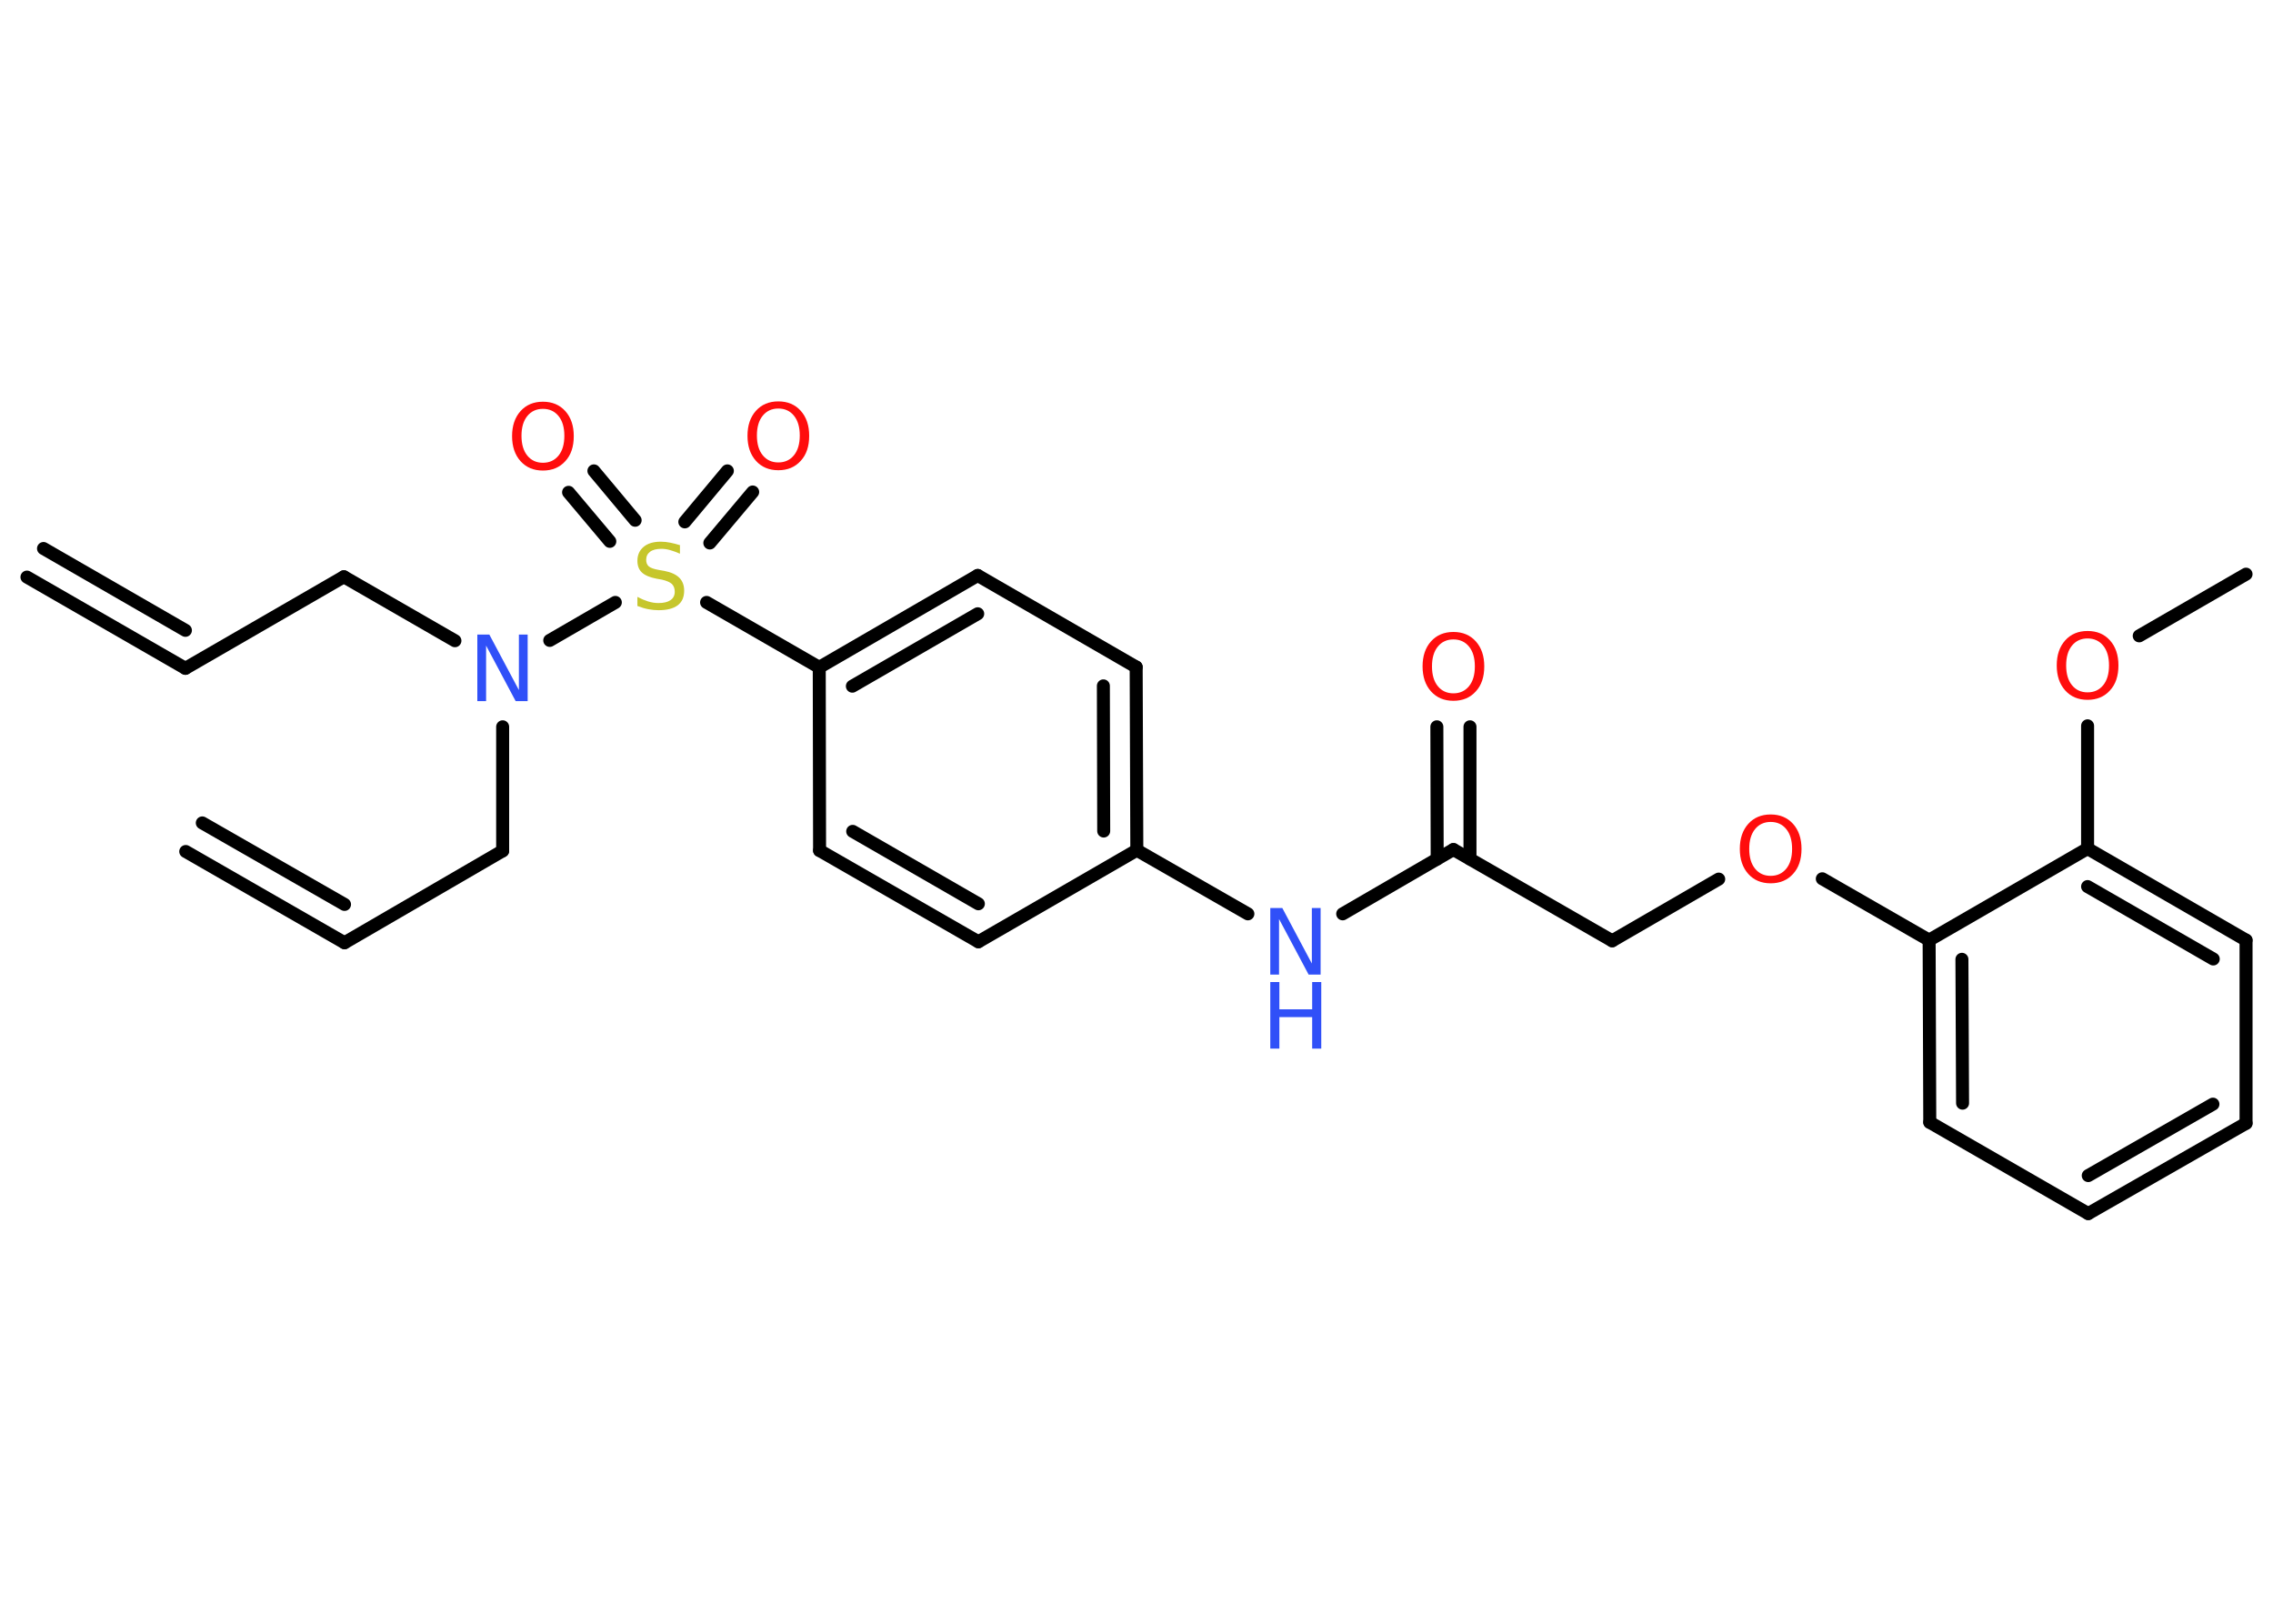 <?xml version='1.0' encoding='UTF-8'?>
<!DOCTYPE svg PUBLIC "-//W3C//DTD SVG 1.1//EN" "http://www.w3.org/Graphics/SVG/1.1/DTD/svg11.dtd">
<svg version='1.2' xmlns='http://www.w3.org/2000/svg' xmlns:xlink='http://www.w3.org/1999/xlink' width='70.0mm' height='50.0mm' viewBox='0 0 70.0 50.0'>
  <desc>Generated by the Chemistry Development Kit (http://github.com/cdk)</desc>
  <g stroke-linecap='round' stroke-linejoin='round' stroke='#000000' stroke-width='.4' fill='#FF0D0D'>
    <rect x='.0' y='.0' width='70.0' height='50.0' fill='#FFFFFF' stroke='none'/>
    <g id='mol1' class='mol'>
      <g id='mol1bnd1' class='bond'>
        <line x1='5.71' y1='20.58' x2='.83' y2='17.77'/>
        <line x1='5.71' y1='19.41' x2='1.34' y2='16.89'/>
      </g>
      <line id='mol1bnd2' class='bond' x1='5.71' y1='20.58' x2='10.59' y2='17.76'/>
      <line id='mol1bnd3' class='bond' x1='10.59' y1='17.76' x2='14.01' y2='19.73'/>
      <line id='mol1bnd4' class='bond' x1='15.48' y1='22.38' x2='15.48' y2='26.2'/>
      <line id='mol1bnd5' class='bond' x1='15.48' y1='26.2' x2='10.61' y2='29.03'/>
      <g id='mol1bnd6' class='bond'>
        <line x1='10.61' y1='29.03' x2='5.72' y2='26.22'/>
        <line x1='10.61' y1='27.85' x2='6.23' y2='25.34'/>
      </g>
      <line id='mol1bnd7' class='bond' x1='16.93' y1='19.72' x2='18.95' y2='18.55'/>
      <g id='mol1bnd8' class='bond'>
        <line x1='21.09' y1='16.07' x2='22.4' y2='14.5'/>
        <line x1='21.86' y1='16.72' x2='23.18' y2='15.15'/>
      </g>
      <g id='mol1bnd9' class='bond'>
        <line x1='18.78' y1='16.67' x2='17.51' y2='15.16'/>
        <line x1='19.56' y1='16.02' x2='18.29' y2='14.5'/>
      </g>
      <line id='mol1bnd10' class='bond' x1='21.76' y1='18.55' x2='25.23' y2='20.55'/>
      <g id='mol1bnd11' class='bond'>
        <line x1='30.11' y1='17.72' x2='25.23' y2='20.55'/>
        <line x1='30.11' y1='18.9' x2='26.25' y2='21.13'/>
      </g>
      <line id='mol1bnd12' class='bond' x1='30.11' y1='17.72' x2='34.99' y2='20.54'/>
      <g id='mol1bnd13' class='bond'>
        <line x1='35.01' y1='26.18' x2='34.99' y2='20.54'/>
        <line x1='33.99' y1='25.59' x2='33.98' y2='21.12'/>
      </g>
      <line id='mol1bnd14' class='bond' x1='35.01' y1='26.18' x2='38.43' y2='28.14'/>
      <line id='mol1bnd15' class='bond' x1='41.35' y1='28.14' x2='44.76' y2='26.16'/>
      <g id='mol1bnd16' class='bond'>
        <line x1='44.26' y1='26.45' x2='44.25' y2='22.38'/>
        <line x1='45.27' y1='26.45' x2='45.27' y2='22.38'/>
      </g>
      <line id='mol1bnd17' class='bond' x1='44.76' y1='26.16' x2='49.65' y2='28.97'/>
      <line id='mol1bnd18' class='bond' x1='49.65' y1='28.97' x2='52.93' y2='27.07'/>
      <line id='mol1bnd19' class='bond' x1='56.12' y1='27.06' x2='59.41' y2='28.95'/>
      <g id='mol1bnd20' class='bond'>
        <line x1='59.41' y1='28.95' x2='59.43' y2='34.56'/>
        <line x1='60.42' y1='29.54' x2='60.44' y2='33.97'/>
      </g>
      <line id='mol1bnd21' class='bond' x1='59.43' y1='34.56' x2='64.31' y2='37.37'/>
      <g id='mol1bnd22' class='bond'>
        <line x1='64.31' y1='37.37' x2='69.17' y2='34.59'/>
        <line x1='64.31' y1='36.2' x2='68.15' y2='34.0'/>
      </g>
      <line id='mol1bnd23' class='bond' x1='69.17' y1='34.59' x2='69.17' y2='28.95'/>
      <g id='mol1bnd24' class='bond'>
        <line x1='69.17' y1='28.95' x2='64.29' y2='26.13'/>
        <line x1='68.16' y1='29.53' x2='64.29' y2='27.3'/>
      </g>
      <line id='mol1bnd25' class='bond' x1='59.41' y1='28.95' x2='64.29' y2='26.13'/>
      <line id='mol1bnd26' class='bond' x1='64.29' y1='26.13' x2='64.29' y2='22.35'/>
      <line id='mol1bnd27' class='bond' x1='65.88' y1='19.58' x2='69.17' y2='17.68'/>
      <line id='mol1bnd28' class='bond' x1='35.01' y1='26.18' x2='30.13' y2='29.0'/>
      <g id='mol1bnd29' class='bond'>
        <line x1='25.24' y1='26.19' x2='30.13' y2='29.0'/>
        <line x1='26.26' y1='25.6' x2='30.13' y2='27.83'/>
      </g>
      <line id='mol1bnd30' class='bond' x1='25.23' y1='20.55' x2='25.24' y2='26.19'/>
      <path id='mol1atm4' class='atom' d='M14.7 19.54h.37l.91 1.71v-1.71h.27v2.05h-.37l-.91 -1.71v1.71h-.27v-2.05z' stroke='none' fill='#3050F8'/>
      <path id='mol1atm8' class='atom' d='M20.94 16.78v.27q-.16 -.07 -.3 -.11q-.14 -.04 -.27 -.04q-.23 .0 -.35 .09q-.12 .09 -.12 .25q.0 .13 .08 .2q.08 .07 .31 .11l.17 .03q.31 .06 .46 .21q.15 .15 .15 .4q.0 .3 -.2 .45q-.2 .15 -.59 .15q-.15 .0 -.31 -.03q-.16 -.03 -.34 -.1v-.28q.17 .09 .33 .14q.16 .05 .32 .05q.24 .0 .37 -.09q.13 -.09 .13 -.26q.0 -.15 -.09 -.24q-.09 -.08 -.3 -.13l-.17 -.03q-.31 -.06 -.45 -.19q-.14 -.13 -.14 -.36q.0 -.27 .19 -.43q.19 -.16 .53 -.16q.14 .0 .29 .03q.15 .03 .31 .08z' stroke='none' fill='#C6C62C'/>
      <path id='mol1atm9' class='atom' d='M23.97 12.58q-.3 .0 -.48 .22q-.18 .22 -.18 .61q.0 .39 .18 .61q.18 .22 .48 .22q.3 .0 .48 -.22q.18 -.22 .18 -.61q.0 -.39 -.18 -.61q-.18 -.22 -.48 -.22zM23.97 12.36q.43 .0 .69 .29q.26 .29 .26 .77q.0 .49 -.26 .77q-.26 .29 -.69 .29q-.43 .0 -.69 -.29q-.26 -.29 -.26 -.77q.0 -.48 .26 -.77q.26 -.29 .69 -.29z' stroke='none'/>
      <path id='mol1atm10' class='atom' d='M16.72 12.59q-.3 .0 -.48 .22q-.18 .22 -.18 .61q.0 .39 .18 .61q.18 .22 .48 .22q.3 .0 .48 -.22q.18 -.22 .18 -.61q.0 -.39 -.18 -.61q-.18 -.22 -.48 -.22zM16.72 12.37q.43 .0 .69 .29q.26 .29 .26 .77q.0 .49 -.26 .77q-.26 .29 -.69 .29q-.43 .0 -.69 -.29q-.26 -.29 -.26 -.77q.0 -.48 .26 -.77q.26 -.29 .69 -.29z' stroke='none'/>
      <g id='mol1atm15' class='atom'>
        <path d='M39.12 27.96h.37l.91 1.71v-1.71h.27v2.05h-.37l-.91 -1.71v1.71h-.27v-2.05z' stroke='none' fill='#3050F8'/>
        <path d='M39.12 30.24h.28v.84h1.01v-.84h.28v2.05h-.28v-.97h-1.01v.97h-.28v-2.05z' stroke='none' fill='#3050F8'/>
      </g>
      <path id='mol1atm17' class='atom' d='M44.76 19.69q-.3 .0 -.48 .22q-.18 .22 -.18 .61q.0 .39 .18 .61q.18 .22 .48 .22q.3 .0 .48 -.22q.18 -.22 .18 -.61q.0 -.39 -.18 -.61q-.18 -.22 -.48 -.22zM44.76 19.46q.43 .0 .69 .29q.26 .29 .26 .77q.0 .49 -.26 .77q-.26 .29 -.69 .29q-.43 .0 -.69 -.29q-.26 -.29 -.26 -.77q.0 -.48 .26 -.77q.26 -.29 .69 -.29z' stroke='none'/>
      <path id='mol1atm19' class='atom' d='M54.53 25.31q-.3 .0 -.48 .22q-.18 .22 -.18 .61q.0 .39 .18 .61q.18 .22 .48 .22q.3 .0 .48 -.22q.18 -.22 .18 -.61q.0 -.39 -.18 -.61q-.18 -.22 -.48 -.22zM54.53 25.08q.43 .0 .69 .29q.26 .29 .26 .77q.0 .49 -.26 .77q-.26 .29 -.69 .29q-.43 .0 -.69 -.29q-.26 -.29 -.26 -.77q.0 -.48 .26 -.77q.26 -.29 .69 -.29z' stroke='none'/>
      <path id='mol1atm26' class='atom' d='M64.29 19.66q-.3 .0 -.48 .22q-.18 .22 -.18 .61q.0 .39 .18 .61q.18 .22 .48 .22q.3 .0 .48 -.22q.18 -.22 .18 -.61q.0 -.39 -.18 -.61q-.18 -.22 -.48 -.22zM64.29 19.43q.43 .0 .69 .29q.26 .29 .26 .77q.0 .49 -.26 .77q-.26 .29 -.69 .29q-.43 .0 -.69 -.29q-.26 -.29 -.26 -.77q.0 -.48 .26 -.77q.26 -.29 .69 -.29z' stroke='none'/>
    </g>
  </g>
</svg>
